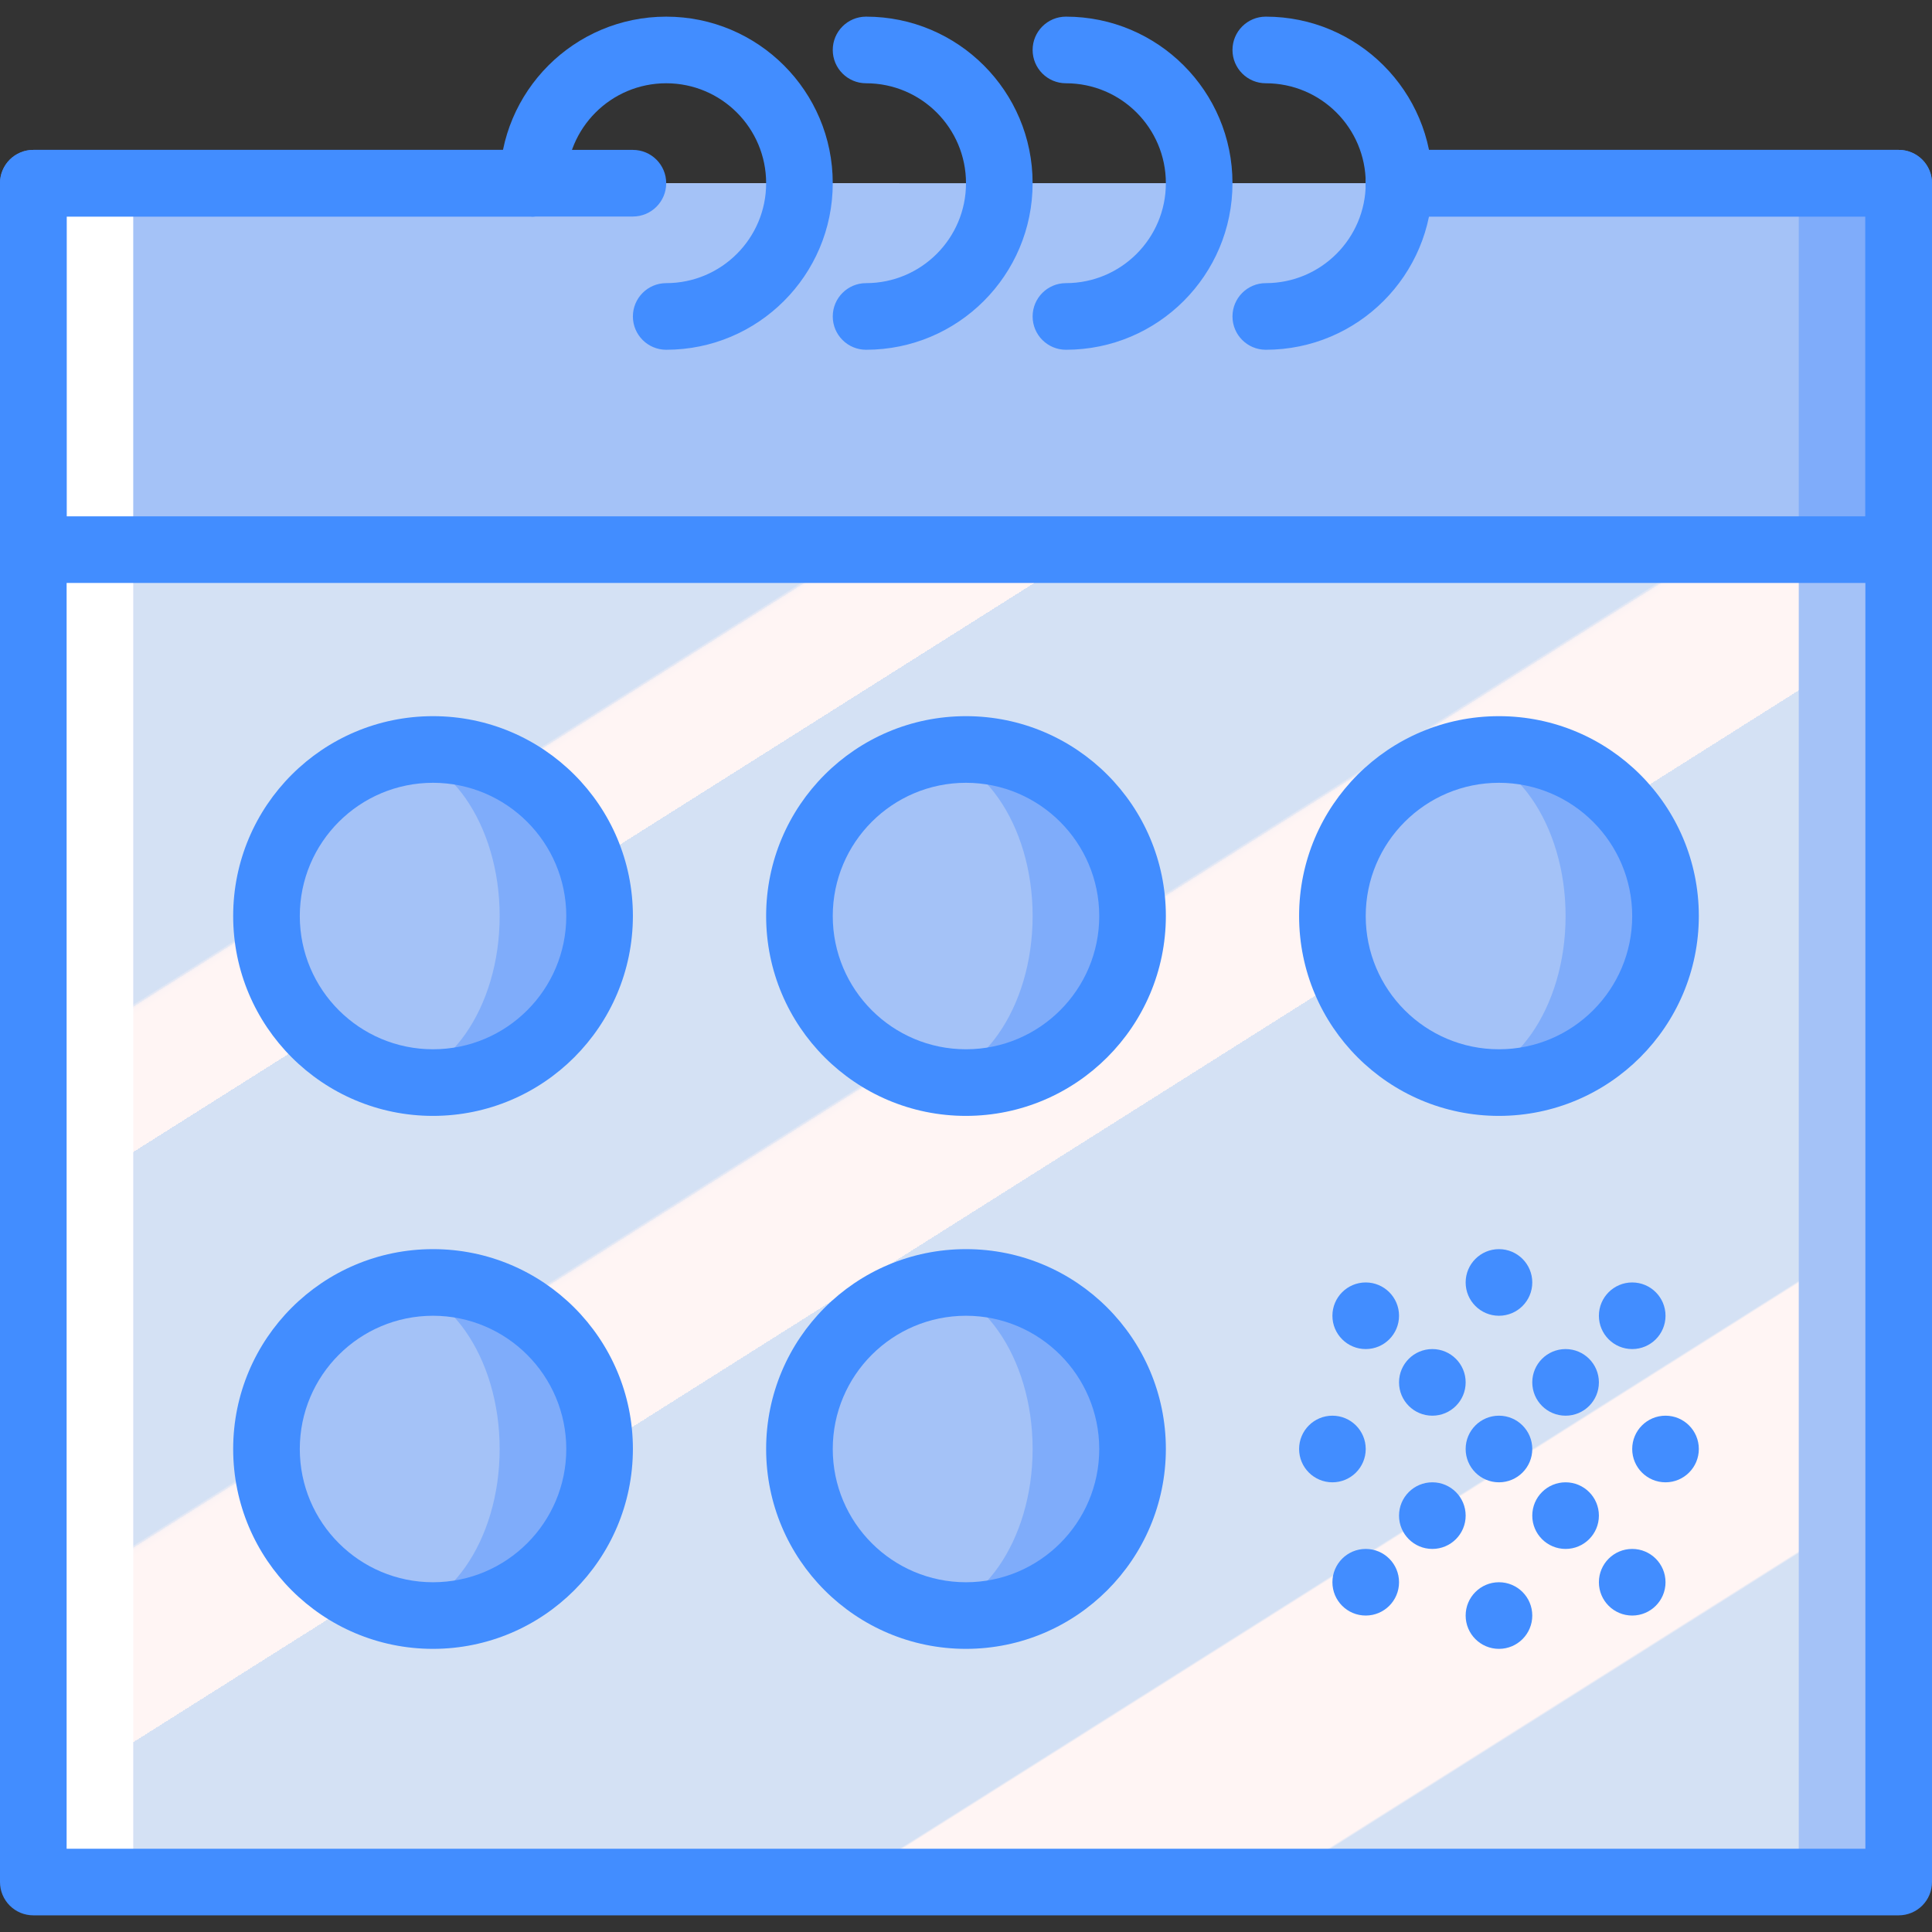 <?xml version="1.0" encoding="iso-8859-1"?>
<!-- Generator: Adobe Illustrator 19.0.0, SVG Export Plug-In . SVG Version: 6.00 Build 0)  -->
<svg version="1.1" id="Capa_1" xmlns="http://www.w3.org/2000/svg" xmlns:xlink="http://www.w3.org/1999/xlink" x="0px" y="0px"
	 viewBox="0 0 512 512" style="enable-background:new 0 0 512 512;" xml:space="preserve">
<rect x="0" y="0" width="512" height="512" fill="#333333" stroke="none"/>
<g>
	<rect x="273.655" y="145.655" style="fill:#A4C2F7;" width="229.517" height="353.103"/>
	<rect x="8.828" y="145.655" style="fill:#FFFFFF;" width="229.517" height="353.103"/>
	
		<linearGradient id="SVGID_1_" gradientUnits="userSpaceOnUse" x1="-48.839" y1="652.669" x2="-47.939" y2="651.544" gradientTransform="matrix(441.379 0 0 -353.103 21613.896 230583.203)">
		<stop  offset="0" style="stop-color:#D4E1F4"/>
		<stop  offset="0.172" style="stop-color:#D4E1F4"/>
		<stop  offset="0.2" style="stop-color:#D4E1F4"/>
		<stop  offset="0.2" style="stop-color:#DAE4F4"/>
		<stop  offset="0.201" style="stop-color:#EBEBF4"/>
		<stop  offset="0.201" style="stop-color:#F6F1F4"/>
		<stop  offset="0.202" style="stop-color:#FDF4F4"/>
		<stop  offset="0.205" style="stop-color:#FFF5F4"/>
		<stop  offset="0.252" style="stop-color:#FFF5F4"/>
		<stop  offset="0.26" style="stop-color:#FFF5F4"/>
		<stop  offset="0.26" style="stop-color:#D4E1F4"/>
		<stop  offset="0.397" style="stop-color:#D4E1F4"/>
		<stop  offset="0.42" style="stop-color:#D4E1F4"/>
		<stop  offset="0.42" style="stop-color:#DAE4F4"/>
		<stop  offset="0.421" style="stop-color:#EBEBF4"/>
		<stop  offset="0.421" style="stop-color:#F6F1F4"/>
		<stop  offset="0.422" style="stop-color:#FDF4F4"/>
		<stop  offset="0.425" style="stop-color:#FFF5F4"/>
		<stop  offset="0.489" style="stop-color:#FFF5F4"/>
		<stop  offset="0.5" style="stop-color:#FFF5F4"/>
		<stop  offset="0.5" style="stop-color:#F9F2F4"/>
		<stop  offset="0.5" style="stop-color:#E8EBF4"/>
		<stop  offset="0.5" style="stop-color:#DDE5F4"/>
		<stop  offset="0.5" style="stop-color:#D6E2F4"/>
		<stop  offset="0.501" style="stop-color:#D4E1F4"/>
		<stop  offset="0.706" style="stop-color:#D4E1F4"/>
		<stop  offset="0.74" style="stop-color:#D4E1F4"/>
		<stop  offset="0.741" style="stop-color:#FFF5F4"/>
		<stop  offset="0.835" style="stop-color:#FFF5F4"/>
		<stop  offset="0.85" style="stop-color:#FFF5F4"/>
		<stop  offset="0.851" style="stop-color:#D4E1F4"/>
	</linearGradient>
	<rect x="35.31" y="145.655" style="fill:url(#SVGID_1_);" width="441.379" height="353.103"/>
	<g>
		<rect x="273.655" y="48.552" style="fill:#7FACFA;" width="229.517" height="97.103"/>
		<circle style="fill:#7FACFA;" cx="114.759" cy="242.759" r="44.138"/>
	</g>
	<ellipse style="fill:#A4C2F7;" cx="101.517" cy="242.759" rx="30.897" ry="44.138"/>
	<circle style="fill:#7FACFA;" cx="256" cy="242.759" r="44.138"/>
	<ellipse style="fill:#A4C2F7;" cx="242.759" cy="242.759" rx="30.897" ry="44.138"/>
	<circle style="fill:#7FACFA;" cx="397.241" cy="242.759" r="44.138"/>
	<ellipse style="fill:#A4C2F7;" cx="384" cy="242.759" rx="30.897" ry="44.138"/>
	<circle style="fill:#7FACFA;" cx="256" cy="384" r="44.138"/>
	<ellipse style="fill:#A4C2F7;" cx="242.759" cy="384" rx="30.897" ry="44.138"/>
	<circle style="fill:#7FACFA;" cx="114.759" cy="384" r="44.138"/>
	<ellipse style="fill:#A4C2F7;" cx="101.517" cy="384" rx="30.897" ry="44.138"/>
	<rect x="8.828" y="48.552" style="fill:#FFFFFF;" width="229.517" height="97.103"/>
	<rect x="35.31" y="48.552" style="fill:#A4C2F7;" width="441.379" height="97.103"/>
	<g>
		<path style="fill:#428DFF;" d="M167.724,57.379h-26.483c-4.875,0-8.828-3.952-8.828-8.828s3.952-8.828,8.828-8.828h26.483
			c4.875,0,8.828,3.952,8.828,8.828S172.599,57.379,167.724,57.379z"/>
		<path style="fill:#428DFF;" d="M503.172,154.483H8.828c-2.341,0.001-4.587-0.929-6.243-2.585
			c-1.656-1.656-2.585-3.901-2.585-6.243V48.552c-0.001-2.341,0.929-4.587,2.585-6.243c1.656-1.656,3.901-2.585,6.243-2.585h132.414
			c4.875,0,8.828,3.952,8.828,8.828s-3.952,8.828-8.828,8.828H17.655v79.448h476.69V57.379H370.759
			c-4.875,0-8.828-3.952-8.828-8.828s3.952-8.828,8.828-8.828h132.414c2.341-0.001,4.587,0.929,6.243,2.585
			c1.656,1.656,2.585,3.901,2.585,6.243v97.103c0.001,2.341-0.929,4.587-2.585,6.243
			C507.759,153.554,505.514,154.483,503.172,154.483z"/>
		<path style="fill:#428DFF;" d="M503.172,507.586H8.828c-2.341,0.001-4.587-0.929-6.243-2.585C0.929,503.346-0.001,501.1,0,498.759
			V48.552c-0.001-2.341,0.929-4.587,2.585-6.243c1.656-1.656,3.901-2.585,6.243-2.585h132.414c4.875,0,8.828,3.952,8.828,8.828
			s-3.952,8.828-8.828,8.828H17.655v432.552h476.69V57.379H370.759c-4.875,0-8.828-3.952-8.828-8.828s3.952-8.828,8.828-8.828
			h132.414c2.341-0.001,4.587,0.929,6.243,2.585c1.656,1.656,2.585,3.901,2.585,6.243v450.207c0.001,2.341-0.929,4.587-2.585,6.243
			C507.759,506.657,505.514,507.587,503.172,507.586L503.172,507.586z"/>
		<path style="fill:#428DFF;" d="M176.552,92.69c-4.875,0-8.828-3.952-8.828-8.828s3.952-8.828,8.828-8.828
			c14.626,0,26.483-11.857,26.483-26.483s-11.857-26.483-26.483-26.483c-14.626,0-26.483,11.857-26.483,26.483
			c0,4.875-3.952,8.828-8.828,8.828s-8.828-3.952-8.828-8.828c0-24.377,19.761-44.138,44.138-44.138s44.138,19.761,44.138,44.138
			S200.928,92.69,176.552,92.69z"/>
		<path style="fill:#428DFF;" d="M229.517,92.69c-4.875,0-8.828-3.952-8.828-8.828s3.952-8.828,8.828-8.828
			c14.626,0,26.483-11.857,26.483-26.483s-11.857-26.483-26.483-26.483c-4.875,0-8.828-3.952-8.828-8.828s3.952-8.828,8.828-8.828
			c24.377,0,44.138,19.761,44.138,44.138S253.894,92.69,229.517,92.69z"/>
		<path style="fill:#428DFF;" d="M282.483,92.69c-4.875,0-8.828-3.952-8.828-8.828s3.952-8.828,8.828-8.828
			c14.626,0,26.483-11.857,26.483-26.483s-11.857-26.483-26.483-26.483c-4.875,0-8.828-3.952-8.828-8.828s3.952-8.828,8.828-8.828
			c24.377,0,44.138,19.761,44.138,44.138S306.859,92.69,282.483,92.69z"/>
		<path style="fill:#428DFF;" d="M335.448,92.69c-4.875,0-8.828-3.952-8.828-8.828s3.952-8.828,8.828-8.828
			c14.626,0,26.483-11.857,26.483-26.483s-11.857-26.483-26.483-26.483c-4.875,0-8.828-3.952-8.828-8.828s3.952-8.828,8.828-8.828
			c24.377,0,44.138,19.761,44.138,44.138S359.825,92.69,335.448,92.69z"/>
		<path style="fill:#428DFF;" d="M114.759,295.724c-29.252,0-52.966-23.713-52.966-52.966s23.713-52.966,52.966-52.966
			s52.966,23.713,52.966,52.966C167.692,271.997,143.997,295.692,114.759,295.724L114.759,295.724z M114.759,207.448
			c-19.501,0-35.31,15.809-35.31,35.31s15.809,35.31,35.31,35.31s35.31-15.809,35.31-35.31
			C150.048,223.266,134.251,207.469,114.759,207.448L114.759,207.448z"/>
		<path style="fill:#428DFF;" d="M256,295.724c-29.252,0-52.966-23.713-52.966-52.966s23.713-52.966,52.966-52.966
			s52.966,23.713,52.966,52.966C308.934,271.997,285.239,295.692,256,295.724L256,295.724z M256,207.448
			c-19.501,0-35.31,15.809-35.31,35.31s15.809,35.31,35.31,35.31s35.31-15.809,35.31-35.31
			C291.29,223.266,275.493,207.469,256,207.448L256,207.448z"/>
		<path style="fill:#428DFF;" d="M397.241,295.724c-29.252,0-52.966-23.713-52.966-52.966s23.713-52.966,52.966-52.966
			c29.252,0,52.966,23.713,52.966,52.966C450.175,271.997,426.48,295.692,397.241,295.724L397.241,295.724z M397.241,207.448
			c-19.501,0-35.31,15.809-35.31,35.31s15.809,35.31,35.31,35.31c19.501,0,35.31-15.809,35.31-35.31
			C432.531,223.266,416.734,207.469,397.241,207.448L397.241,207.448z"/>
		<path style="fill:#428DFF;" d="M114.759,436.966c-29.252,0-52.966-23.713-52.966-52.966s23.713-52.966,52.966-52.966
			s52.966,23.713,52.966,52.966C167.692,413.239,143.997,436.934,114.759,436.966L114.759,436.966z M114.759,348.69
			c-19.501,0-35.31,15.809-35.31,35.31s15.809,35.31,35.31,35.31s35.31-15.809,35.31-35.31
			C150.048,364.507,134.251,348.71,114.759,348.69L114.759,348.69z"/>
		<path style="fill:#428DFF;" d="M256,436.966c-29.252,0-52.966-23.713-52.966-52.966s23.713-52.966,52.966-52.966
			s52.966,23.713,52.966,52.966C308.934,413.239,285.239,436.934,256,436.966L256,436.966z M256,348.69
			c-19.501,0-35.31,15.809-35.31,35.31s15.809,35.31,35.31,35.31s35.31-15.809,35.31-35.31
			C291.29,364.507,275.493,348.71,256,348.69z"/>
		<circle style="fill:#428DFF;" cx="397.241" cy="428.138" r="8.828"/>
		<circle style="fill:#428DFF;" cx="361.931" cy="419.31" r="8.828"/>
		<circle style="fill:#428DFF;" cx="432.552" cy="419.31" r="8.828"/>
		<circle style="fill:#428DFF;" cx="432.552" cy="348.69" r="8.828"/>
		<circle style="fill:#428DFF;" cx="361.931" cy="348.69" r="8.828"/>
		<circle style="fill:#428DFF;" cx="379.586" cy="366.345" r="8.828"/>
		<circle style="fill:#428DFF;" cx="414.897" cy="366.345" r="8.828"/>
		<circle style="fill:#428DFF;" cx="397.241" cy="384" r="8.828"/>
		<circle style="fill:#428DFF;" cx="379.586" cy="401.655" r="8.828"/>
		<circle style="fill:#428DFF;" cx="414.897" cy="401.655" r="8.828"/>
		<circle style="fill:#428DFF;" cx="441.379" cy="384" r="8.828"/>
		<circle style="fill:#428DFF;" cx="353.103" cy="384" r="8.828"/>
		<circle style="fill:#428DFF;" cx="397.241" cy="339.862" r="8.828"/>
	</g>
</g>
<g>
</g>
<g>
</g>
<g>
</g>
<g>
</g>
<g>
</g>
<g>
</g>
<g>
</g>
<g>
</g>
<g>
</g>
<g>
</g>
<g>
</g>
<g>
</g>
<g>
</g>
<g>
</g>
<g>
</g>
</svg>
